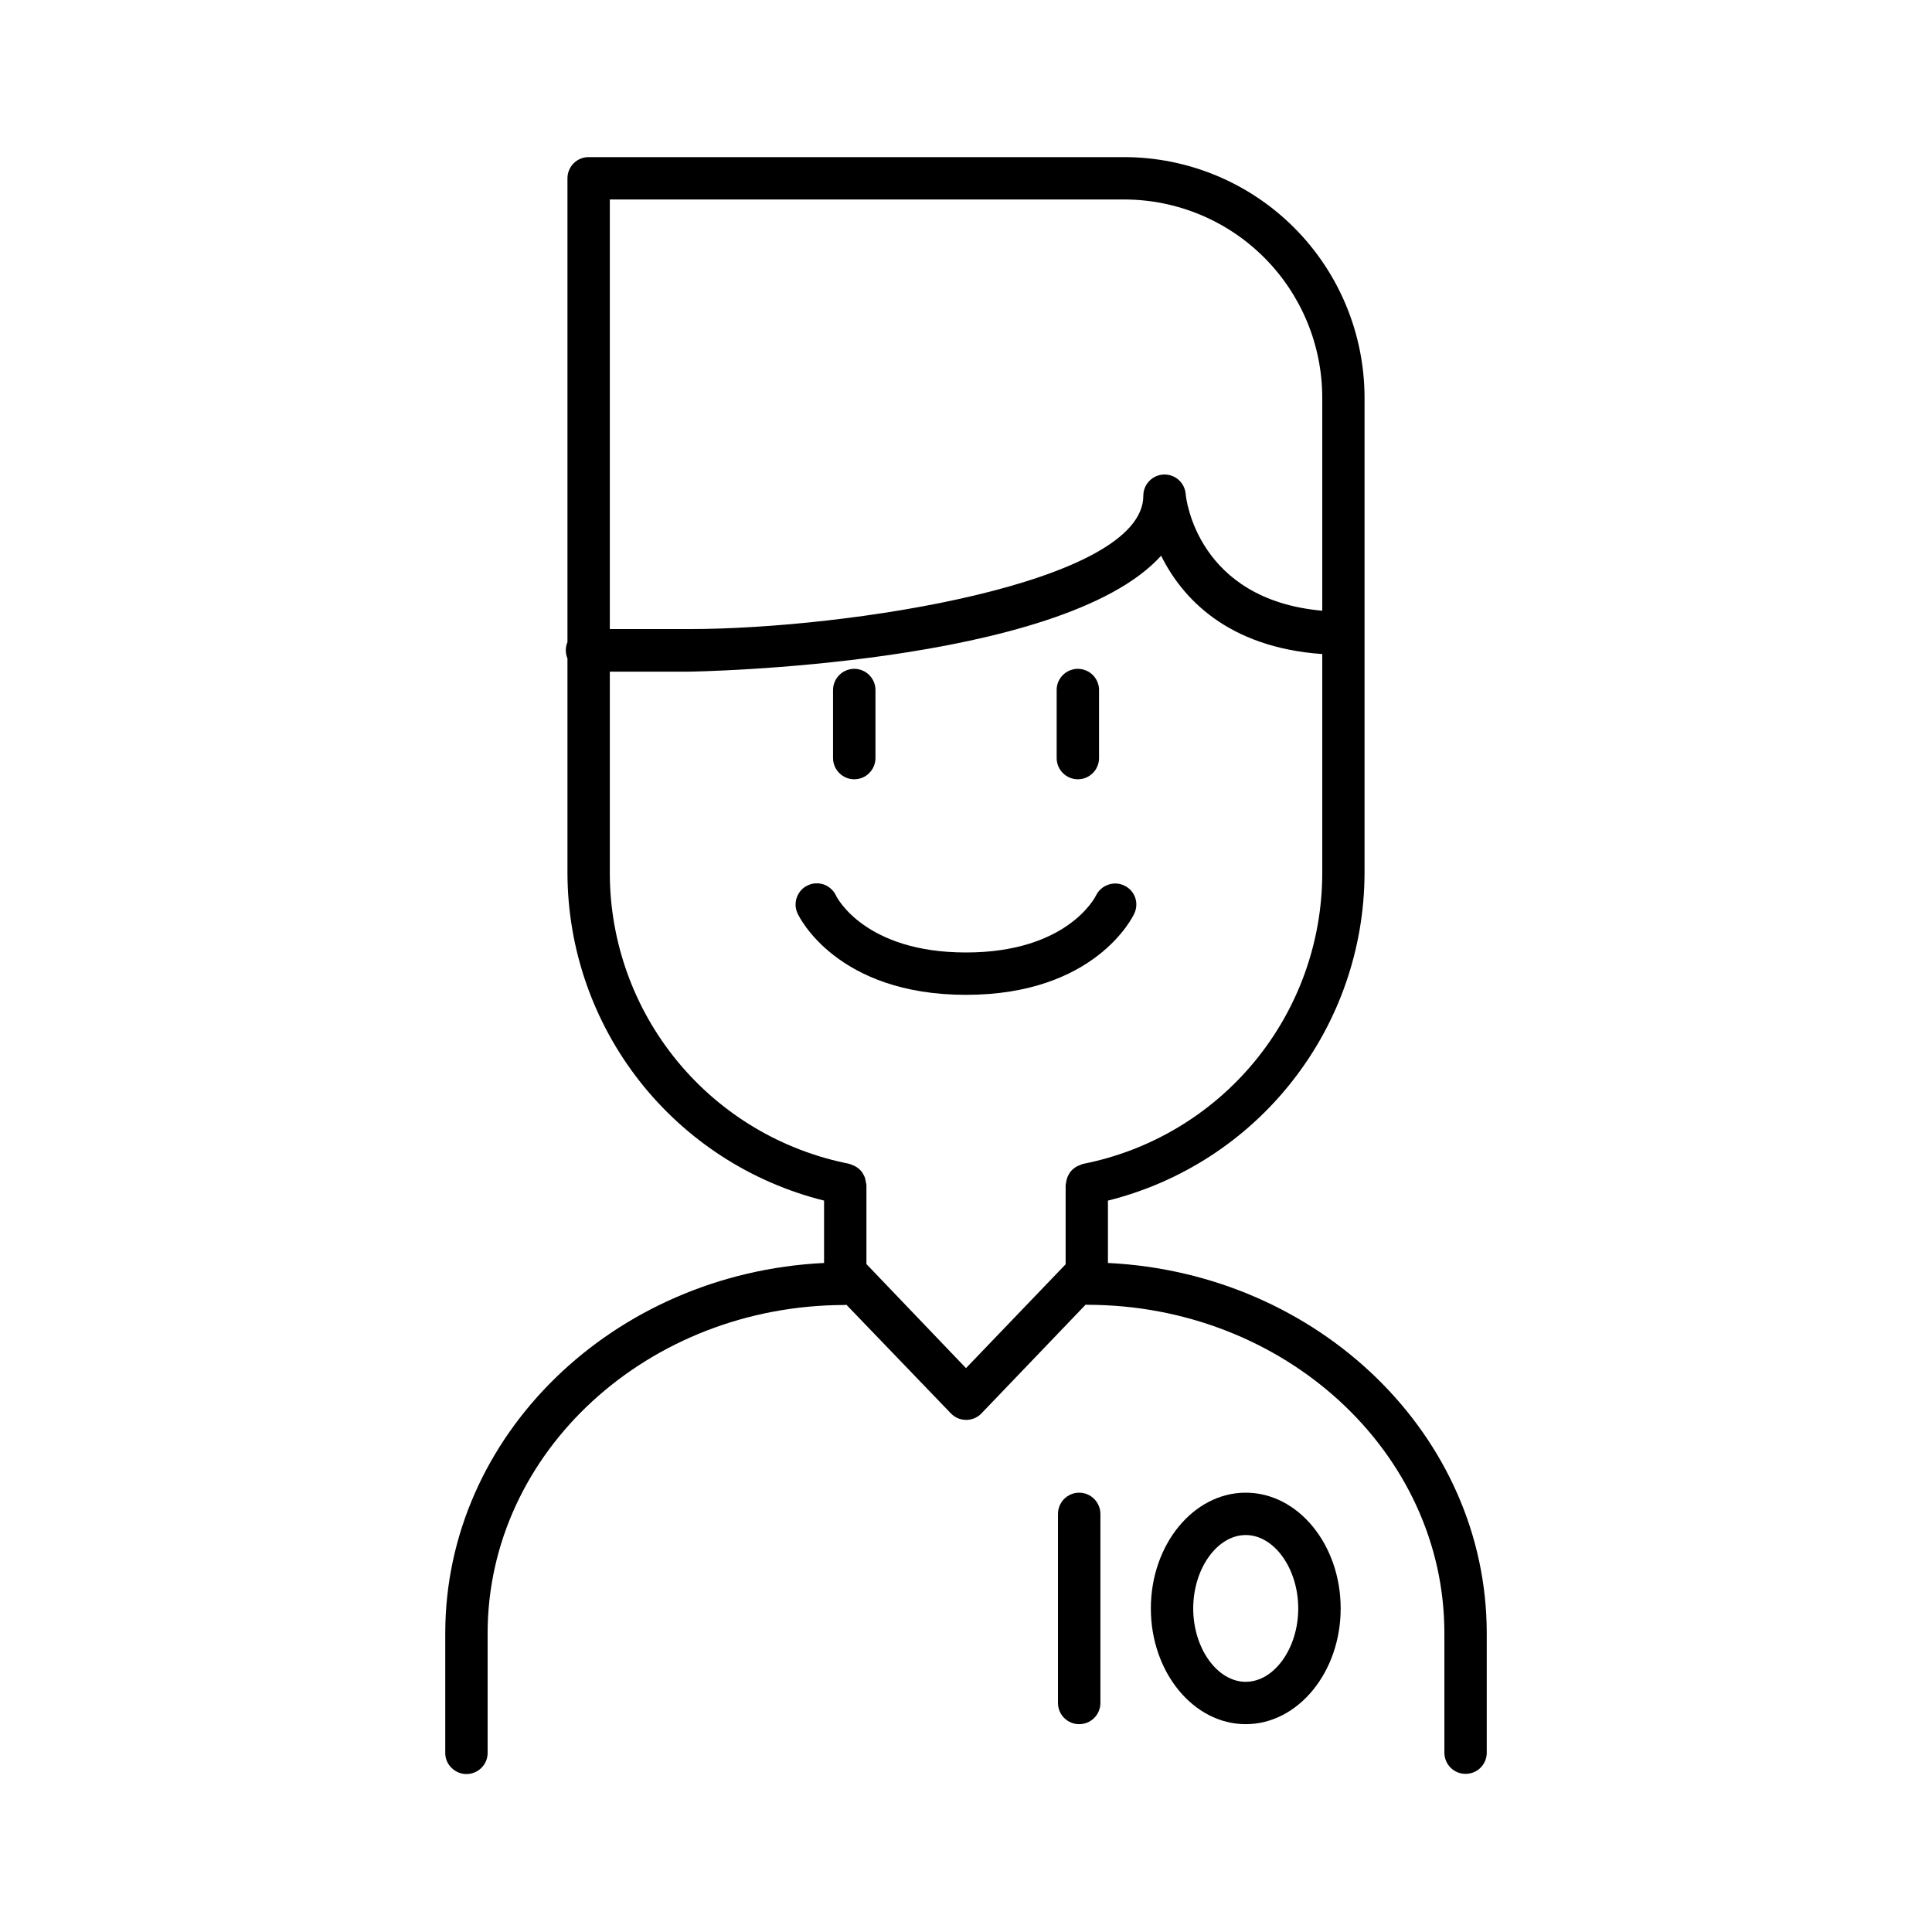 <svg width="28" height="28" viewBox="0 0 28 28" fill="none" xmlns="http://www.w3.org/2000/svg">
<path d="M16.057 18.304V17.4C17.116 17.136 18.058 16.526 18.731 15.666C19.405 14.807 19.773 13.747 19.776 12.655V5.76C19.774 4.836 19.407 3.951 18.754 3.298C18.101 2.645 17.216 2.278 16.293 2.277H8.531C8.45 2.277 8.372 2.309 8.314 2.366C8.257 2.424 8.224 2.502 8.224 2.583V9.306C8.208 9.343 8.2 9.383 8.2 9.424C8.2 9.465 8.208 9.505 8.224 9.543V12.655C8.227 13.747 8.594 14.807 9.268 15.667C9.942 16.526 10.883 17.136 11.943 17.4V18.304C8.889 18.452 6.453 20.802 6.453 23.671V25.416C6.456 25.496 6.49 25.571 6.548 25.625C6.605 25.68 6.681 25.711 6.76 25.711C6.839 25.711 6.916 25.68 6.973 25.625C7.03 25.571 7.064 25.496 7.067 25.416V23.671C7.067 21.046 9.391 18.913 12.248 18.913C12.254 18.912 12.26 18.911 12.266 18.909L13.781 20.484C13.81 20.514 13.844 20.537 13.882 20.554C13.92 20.57 13.961 20.578 14.003 20.578C14.044 20.578 14.085 20.57 14.123 20.554C14.161 20.537 14.196 20.514 14.224 20.484L15.735 18.907C15.741 18.908 15.747 18.909 15.753 18.91C18.609 18.91 20.933 21.043 20.933 23.668V25.414C20.937 25.493 20.97 25.568 21.028 25.623C21.085 25.678 21.161 25.708 21.24 25.708C21.32 25.708 21.396 25.678 21.453 25.623C21.51 25.568 21.544 25.493 21.547 25.414V23.671C21.547 20.802 19.11 18.452 16.057 18.304ZM16.294 2.891C17.054 2.892 17.783 3.194 18.321 3.732C18.859 4.27 19.162 4.999 19.163 5.76V8.851C17.354 8.69 17.189 7.227 17.184 7.162C17.178 7.085 17.144 7.012 17.087 6.959C17.03 6.906 16.955 6.877 16.878 6.877H16.866C16.787 6.88 16.712 6.913 16.656 6.971C16.601 7.028 16.57 7.104 16.57 7.184C16.57 8.453 12.281 9.117 9.98 9.117H8.838V2.891H16.294ZM14 19.828L12.557 18.32V17.172C12.551 17.141 12.544 17.11 12.538 17.078C12.533 17.061 12.526 17.045 12.517 17.029C12.508 17.009 12.496 16.991 12.482 16.974C12.471 16.961 12.459 16.949 12.446 16.938C12.429 16.924 12.411 16.911 12.391 16.901C12.376 16.893 12.36 16.887 12.344 16.881C12.333 16.876 12.321 16.871 12.309 16.867C11.332 16.675 10.452 16.151 9.819 15.383C9.186 14.615 8.839 13.651 8.838 12.656V9.734H9.981C10.043 9.734 15.384 9.652 16.828 8.054C17.129 8.662 17.785 9.382 19.163 9.479V12.658C19.162 13.653 18.815 14.617 18.182 15.385C17.549 16.153 16.669 16.677 15.692 16.869C15.68 16.873 15.668 16.878 15.657 16.884C15.641 16.889 15.625 16.895 15.61 16.903C15.591 16.913 15.572 16.926 15.555 16.94C15.543 16.951 15.53 16.963 15.519 16.976C15.505 16.993 15.494 17.011 15.484 17.031C15.475 17.047 15.468 17.064 15.463 17.081C15.457 17.101 15.452 17.122 15.45 17.142C15.447 17.153 15.445 17.163 15.444 17.174V18.323L14 19.828Z" fill="black"/>
<path d="M12.379 11.294C12.42 11.294 12.46 11.286 12.497 11.271C12.535 11.256 12.569 11.233 12.597 11.204C12.626 11.176 12.649 11.142 12.664 11.104C12.68 11.067 12.688 11.027 12.688 10.987V10.014C12.689 9.972 12.683 9.931 12.668 9.892C12.653 9.853 12.631 9.818 12.602 9.788C12.574 9.758 12.539 9.734 12.501 9.718C12.463 9.702 12.422 9.693 12.381 9.693C12.339 9.693 12.298 9.702 12.26 9.718C12.222 9.734 12.187 9.758 12.159 9.788C12.13 9.818 12.108 9.853 12.093 9.892C12.078 9.931 12.072 9.972 12.073 10.014V10.987C12.073 11.068 12.106 11.146 12.163 11.203C12.22 11.261 12.298 11.294 12.379 11.294Z" fill="black"/>
<path d="M15.62 11.294C15.702 11.294 15.78 11.262 15.838 11.204C15.896 11.146 15.928 11.068 15.928 10.987V10.014C15.93 9.972 15.923 9.931 15.908 9.892C15.894 9.853 15.871 9.818 15.843 9.788C15.814 9.758 15.78 9.734 15.741 9.718C15.703 9.702 15.662 9.693 15.621 9.693C15.579 9.693 15.538 9.702 15.5 9.718C15.462 9.734 15.428 9.758 15.399 9.788C15.37 9.818 15.348 9.853 15.333 9.892C15.319 9.931 15.312 9.972 15.314 10.014V10.987C15.314 11.068 15.346 11.146 15.404 11.204C15.461 11.261 15.539 11.294 15.62 11.294Z" fill="black"/>
<path d="M16.44 13.238C16.474 13.165 16.478 13.082 16.451 13.006C16.423 12.93 16.367 12.868 16.294 12.834C16.221 12.799 16.137 12.795 16.061 12.822C15.984 12.848 15.921 12.904 15.885 12.976C15.869 13.011 15.46 13.804 14 13.804C12.539 13.804 12.13 13.011 12.116 12.979C12.099 12.943 12.075 12.91 12.045 12.883C12.015 12.855 11.98 12.834 11.943 12.82C11.905 12.807 11.864 12.8 11.824 12.802C11.784 12.804 11.744 12.813 11.708 12.831C11.671 12.847 11.639 12.871 11.611 12.901C11.584 12.931 11.563 12.966 11.549 13.003C11.535 13.041 11.529 13.082 11.53 13.122C11.532 13.162 11.542 13.202 11.559 13.238C11.58 13.286 12.127 14.418 14 14.418C15.873 14.418 16.419 13.286 16.44 13.238Z" fill="black"/>
<path d="M15.64 21.633C15.559 21.633 15.481 21.666 15.423 21.723C15.366 21.781 15.333 21.859 15.333 21.94V24.681C15.333 24.762 15.365 24.841 15.423 24.898C15.481 24.956 15.559 24.988 15.64 24.988C15.722 24.988 15.8 24.956 15.858 24.898C15.915 24.841 15.948 24.762 15.948 24.681V21.94C15.947 21.859 15.915 21.781 15.857 21.723C15.8 21.666 15.722 21.633 15.64 21.633Z" fill="black"/>
<path d="M18.054 21.633C17.296 21.633 16.679 22.386 16.679 23.311C16.679 24.235 17.296 24.988 18.054 24.988C18.812 24.988 19.43 24.235 19.43 23.311C19.43 22.386 18.813 21.633 18.054 21.633ZM18.054 24.374C17.641 24.374 17.293 23.887 17.293 23.311C17.293 22.734 17.641 22.247 18.054 22.247C18.467 22.247 18.815 22.734 18.815 23.311C18.815 23.887 18.467 24.374 18.054 24.374Z" fill="black"/>
</svg>
